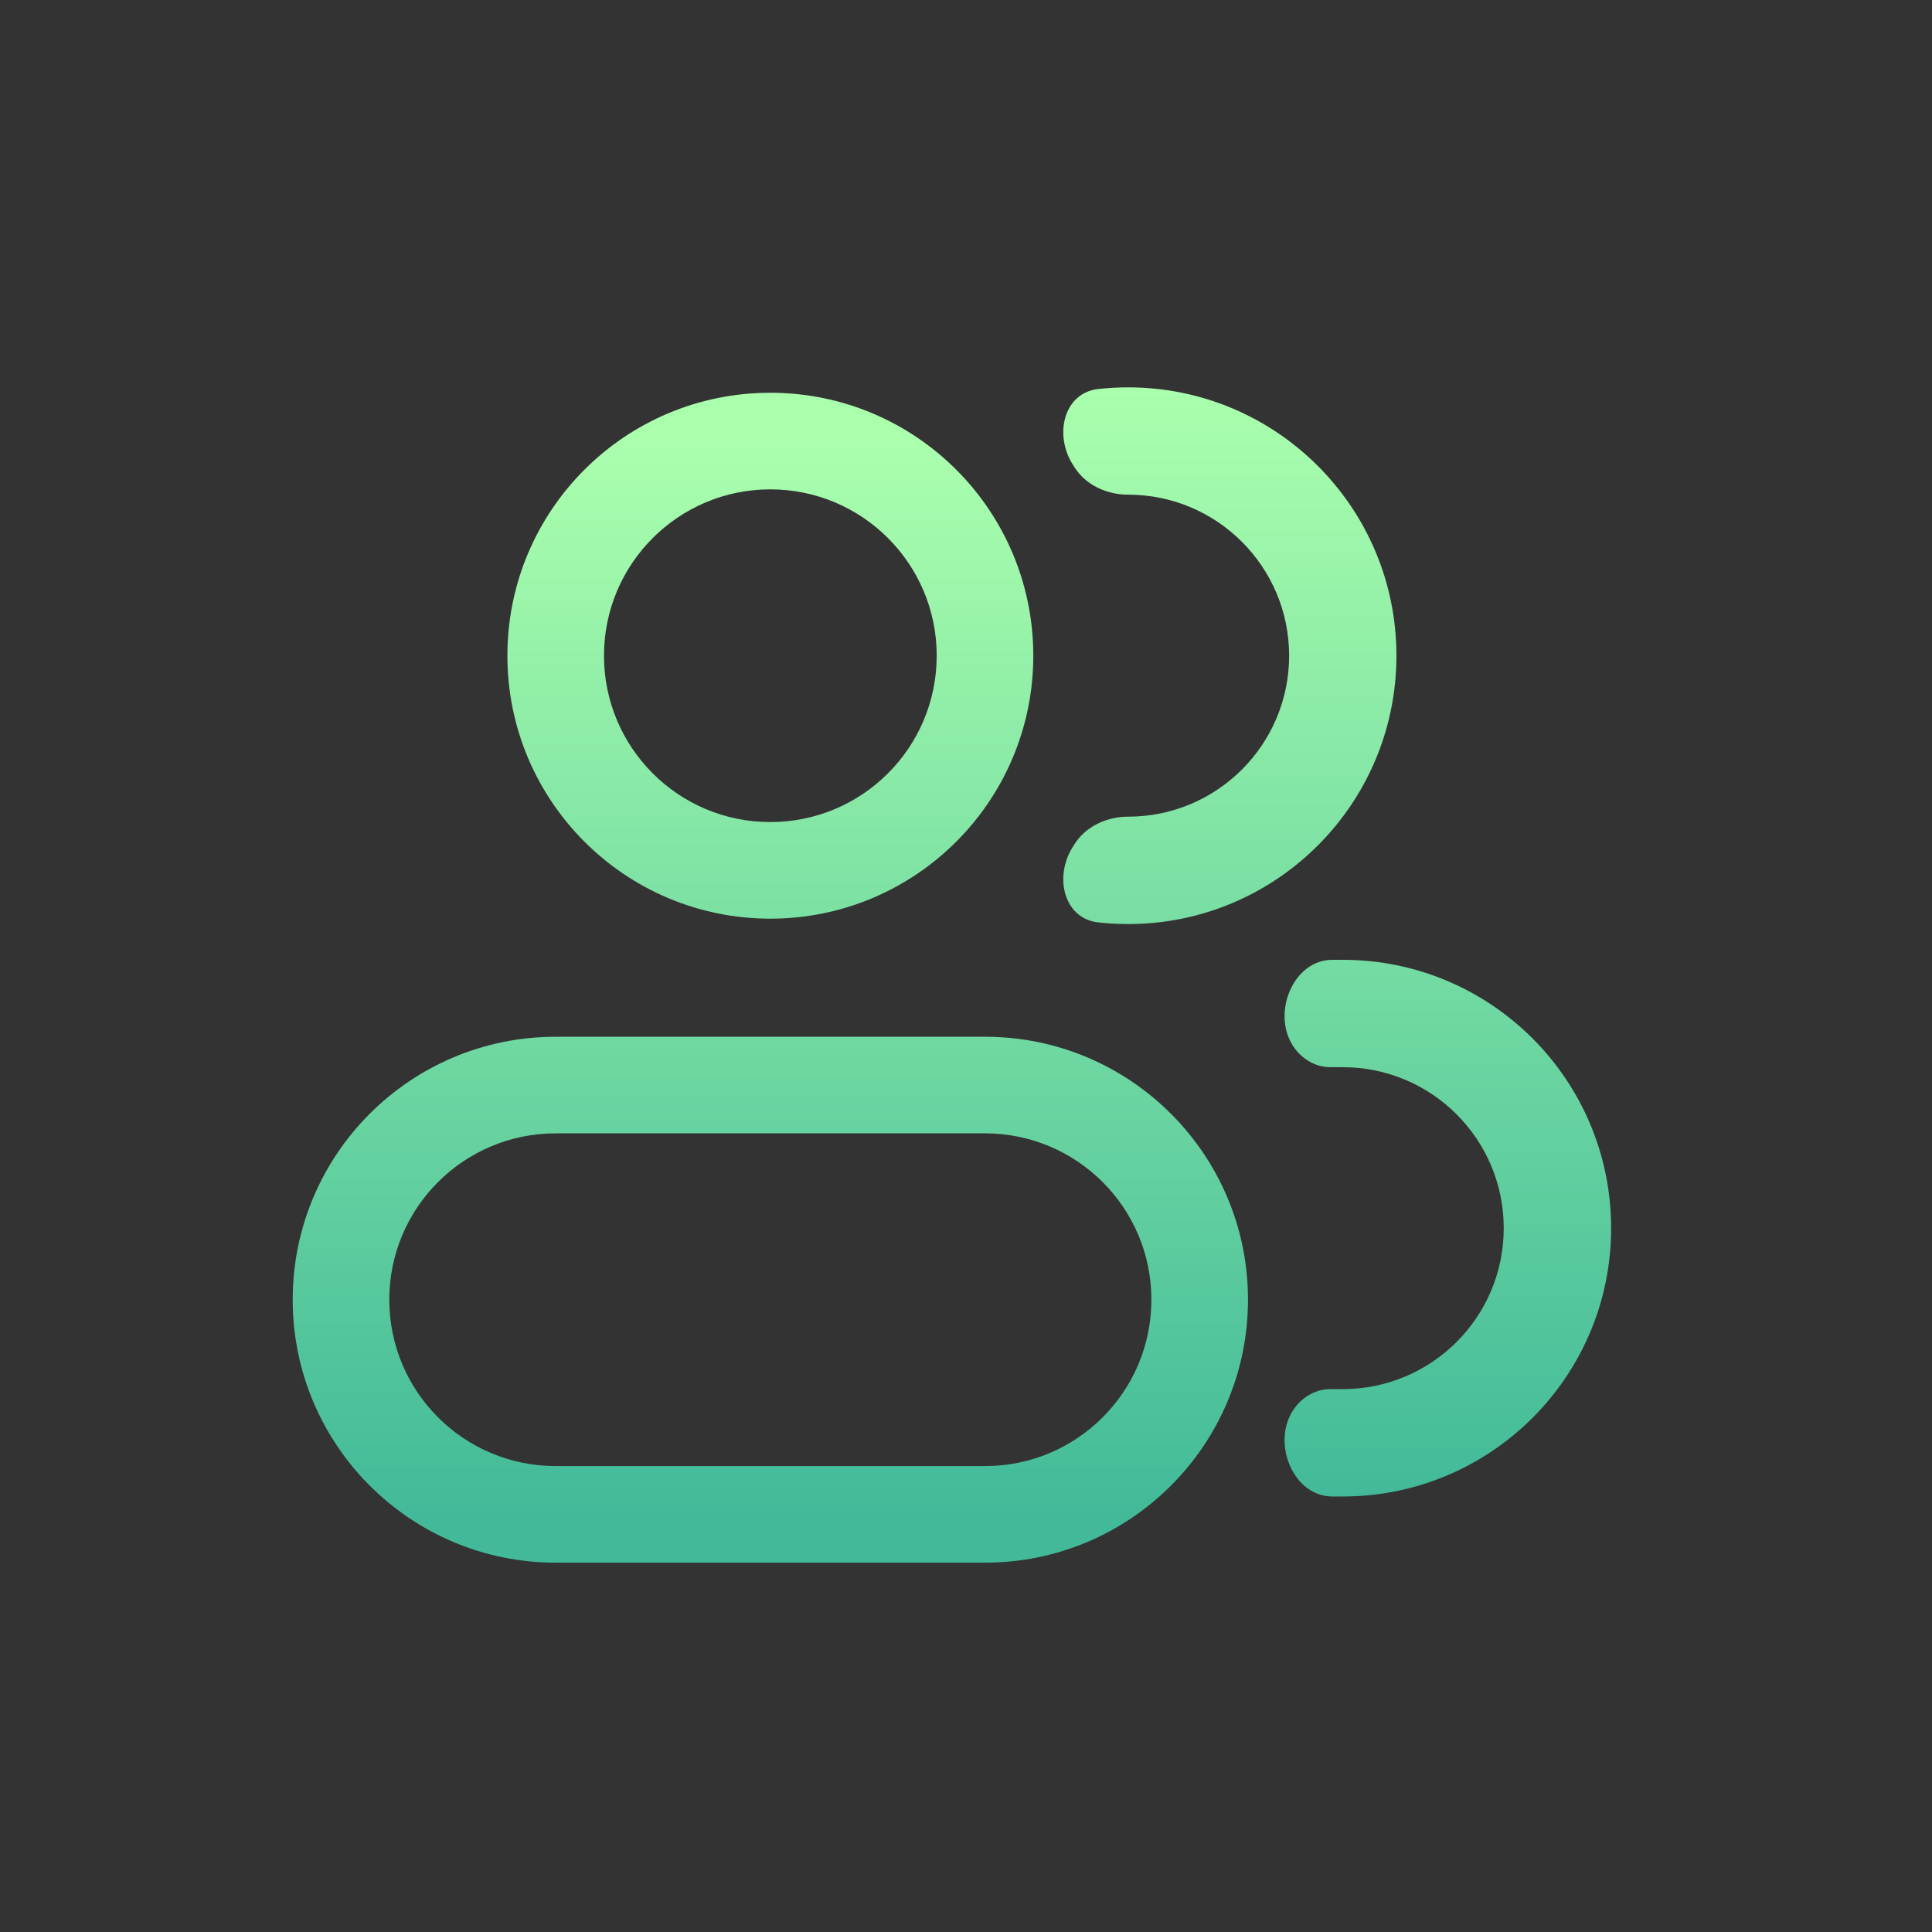 <svg xmlns="http://www.w3.org/2000/svg" width="24" height="24" viewBox="0 0 24 24" fill="none">
  <rect x="0" y="0" width="24" height="24" fill="#333333" stroke="none"/>
  <path d="M7.503 8.145C7.503 9.287 8.428 10.212 9.569 10.212V11.412C7.765 11.412 6.303 9.949 6.303 8.145H7.503ZM9.569 10.212C10.711 10.212 11.636 9.287 11.636 8.145H12.836C12.836 9.949 11.374 11.412 9.569 11.412V10.212ZM11.636 8.145C11.636 7.004 10.711 6.079 9.569 6.079V4.879C11.374 4.879 12.836 6.341 12.836 8.145H11.636ZM9.569 6.079C8.428 6.079 7.503 7.004 7.503 8.145H6.303C6.303 6.341 7.765 4.879 9.569 4.879V6.079ZM12.236 14.079H6.903V12.879H12.236V14.079ZM6.903 18.212H12.236V19.412H6.903V18.212ZM12.236 18.212C13.378 18.212 14.303 17.287 14.303 16.145H15.503C15.503 17.949 14.04 19.412 12.236 19.412V18.212ZM4.836 16.145C4.836 17.287 5.761 18.212 6.903 18.212V19.412C5.099 19.412 3.636 17.949 3.636 16.145H4.836ZM6.903 14.079C5.761 14.079 4.836 15.004 4.836 16.145H3.636C3.636 14.341 5.099 12.879 6.903 12.879V14.079ZM12.236 12.879C14.04 12.879 15.503 14.341 15.503 16.145H14.303C14.303 15.004 13.378 14.079 12.236 14.079V12.879Z" fill="url(#paint0_linear_33087_8205)"/>
  <path d="M13.345 10.491C13.485 10.266 13.748 10.145 14.014 10.145C15.118 10.145 16.014 9.25 16.014 8.145C16.014 7.041 15.118 6.145 14.014 6.145C13.748 6.145 13.485 6.025 13.345 5.8C13.339 5.79 13.333 5.78 13.326 5.77C13.093 5.402 13.211 4.88 13.645 4.832C13.766 4.819 13.889 4.812 14.014 4.812C15.855 4.812 17.347 6.304 17.347 8.145C17.347 9.986 15.855 11.479 14.014 11.479C13.889 11.479 13.766 11.472 13.645 11.459C13.211 11.411 13.093 10.889 13.326 10.521C13.333 10.511 13.339 10.501 13.345 10.491Z" fill="url(#paint1_linear_33087_8205)"/>
  <path d="M16.051 17.538C16.152 17.37 16.33 17.256 16.526 17.256H16.68C17.785 17.256 18.68 16.361 18.68 15.257C18.68 14.152 17.785 13.257 16.68 13.257H16.526C16.33 13.257 16.152 13.143 16.051 12.975C15.804 12.564 16.072 11.923 16.551 11.923H16.68C18.521 11.923 20.014 13.415 20.014 15.257C20.014 17.097 18.521 18.59 16.68 18.59H16.551C16.072 18.59 15.804 17.949 16.051 17.538Z" fill="url(#paint2_linear_33087_8205)"/>
  <defs>
    <linearGradient id="paint0_linear_33087_8205" x1="9.569" y1="5.479" x2="9.569" y2="18.812" gradientUnits="userSpaceOnUse">
      <stop stop-color="#AAFFAD"/>
      <stop offset="1" stop-color="#42BA99"/>
    </linearGradient>
    <linearGradient id="paint1_linear_33087_8205" x1="16.611" y1="4.812" x2="16.611" y2="18.59" gradientUnits="userSpaceOnUse">
      <stop stop-color="#AAFFAD"/>
      <stop offset="1" stop-color="#42BA99"/>
    </linearGradient>
    <linearGradient id="paint2_linear_33087_8205" x1="16.611" y1="4.812" x2="16.611" y2="18.59" gradientUnits="userSpaceOnUse">
      <stop stop-color="#AAFFAD"/>
      <stop offset="1" stop-color="#42BA99"/>
    </linearGradient>
  </defs>
</svg>